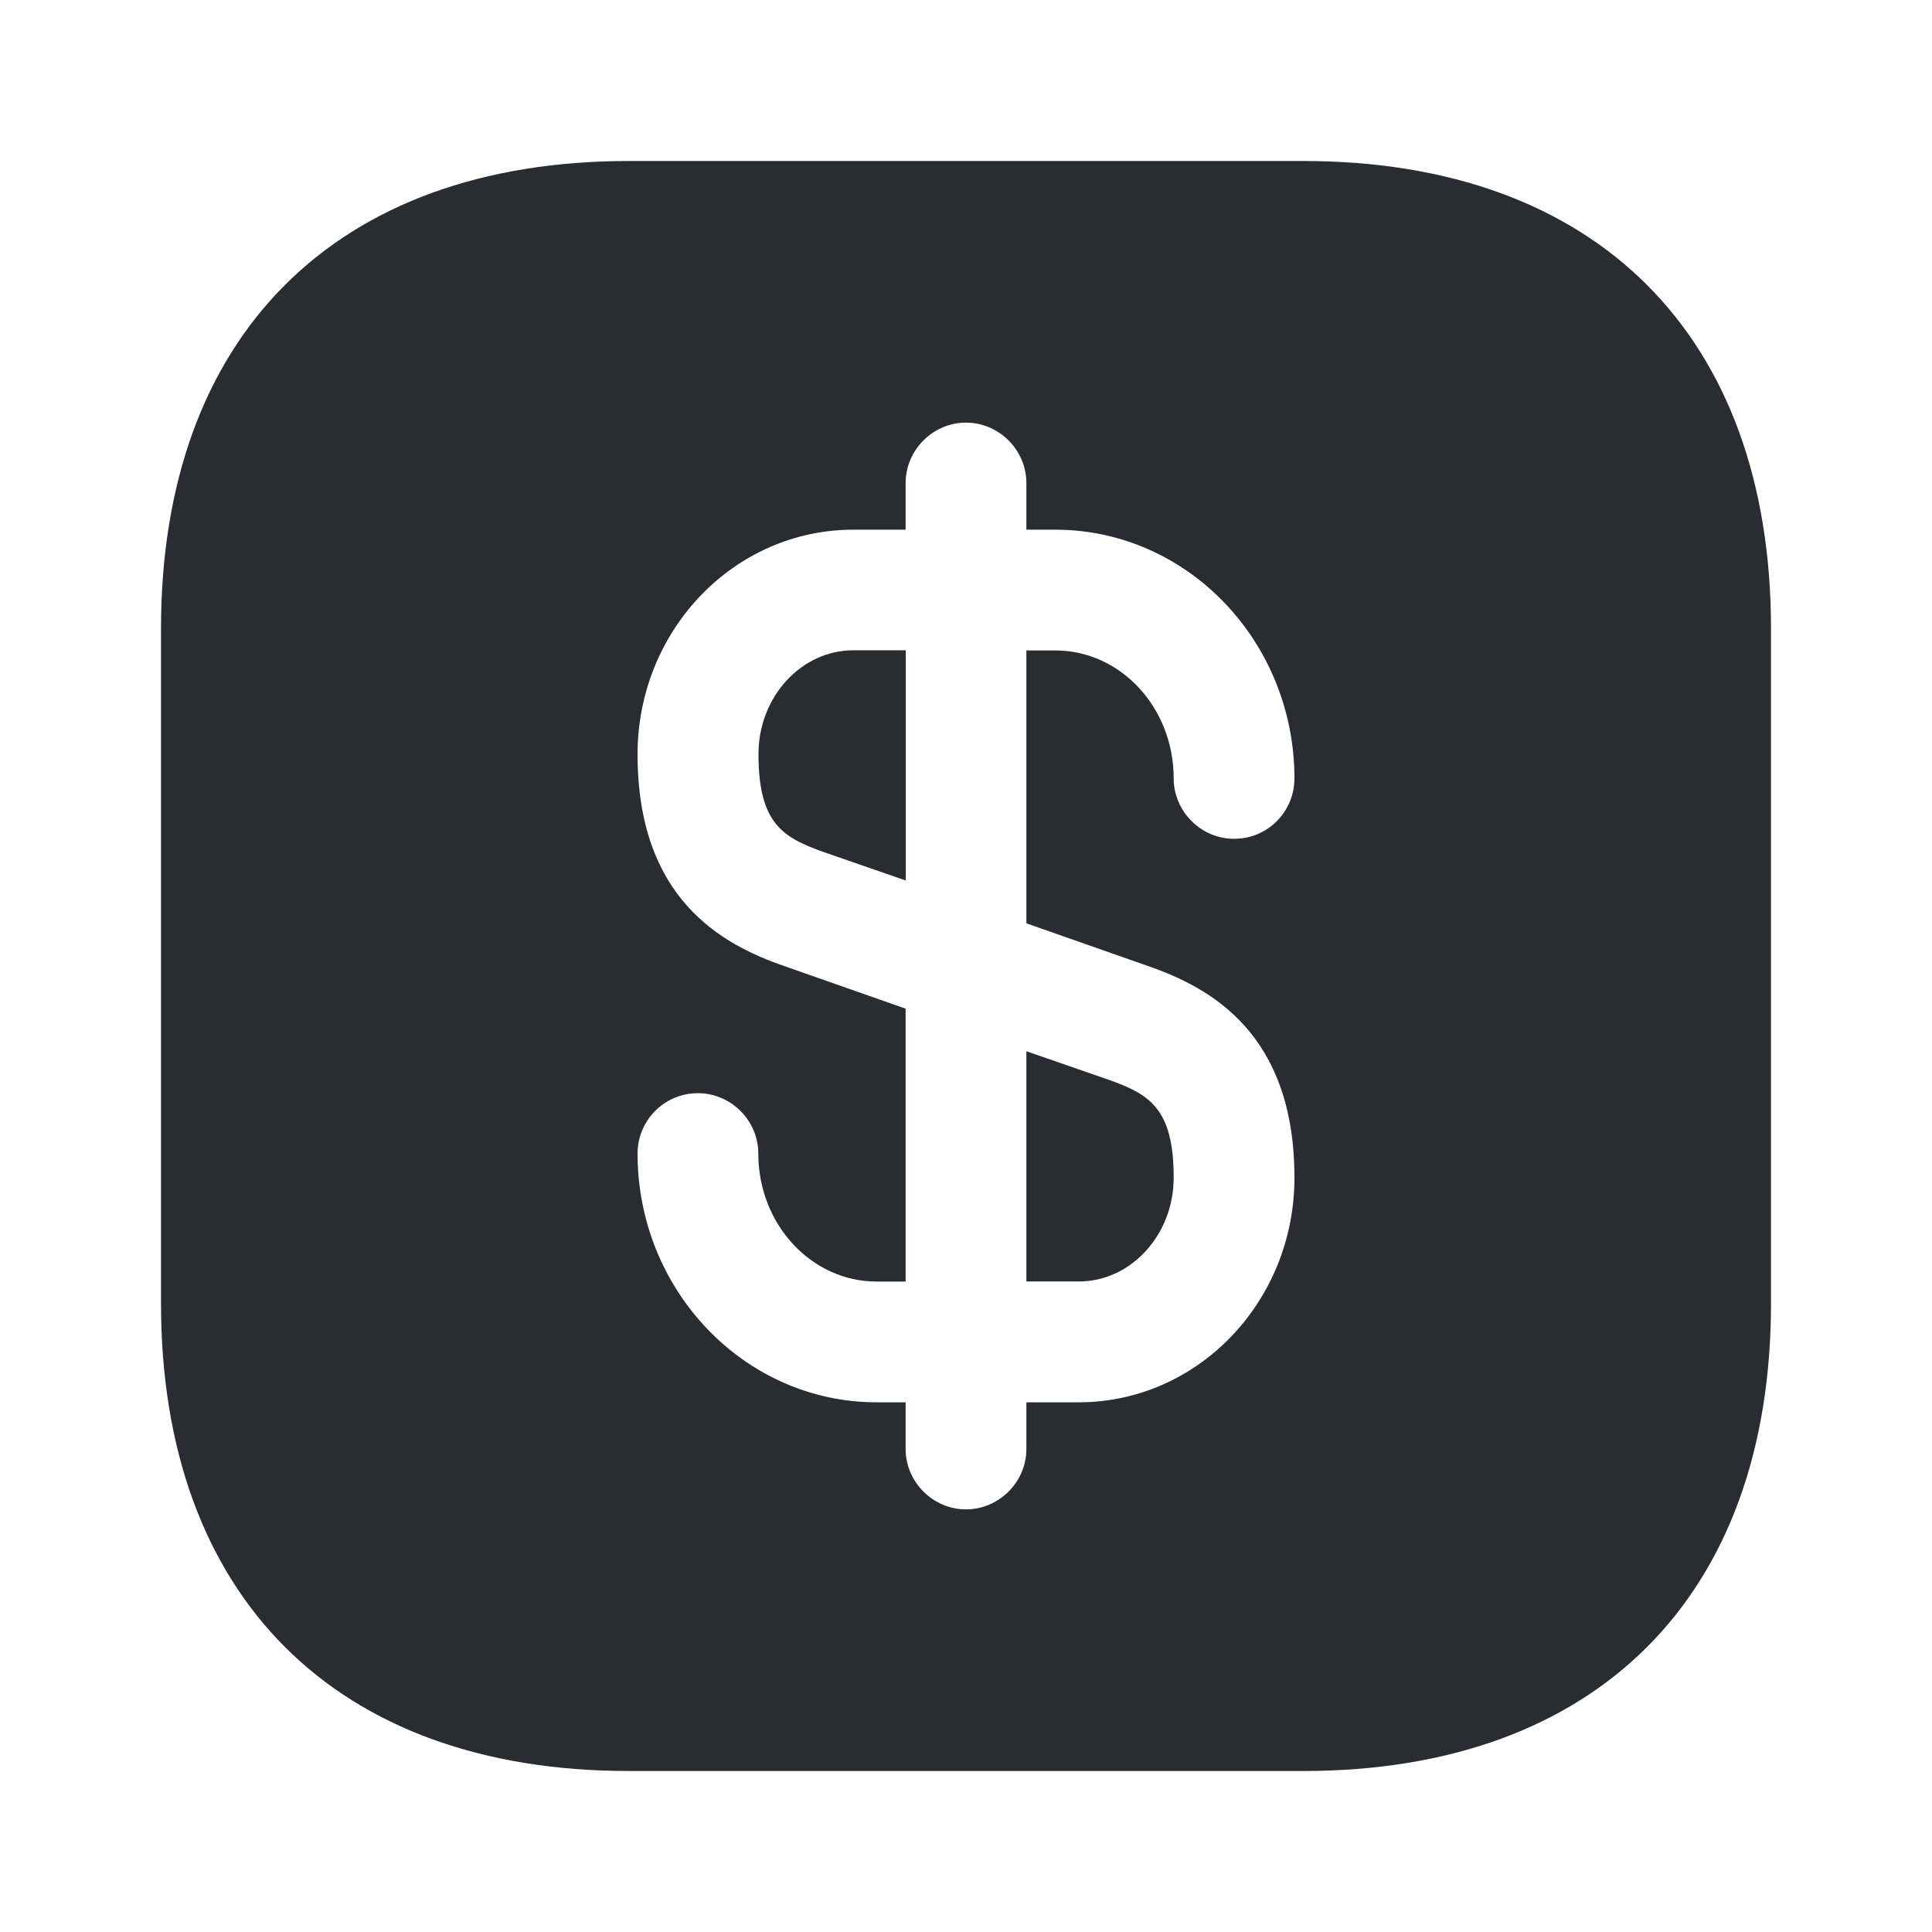 <svg xmlns="http://www.w3.org/2000/svg" width="24" height="24" viewBox="0 0 24 24">
  <defs/>
  <path fill="#292D32" d="M11.252,8.078 L11.252,10.938 L10.242,10.588 C9.732,10.408 9.422,10.238 9.422,9.368 C9.422,8.658 9.952,8.078 10.602,8.078 L11.252,8.078 Z"/>
  <path fill="#292D32" d="M14.58,14.629 C14.58,15.339 14.05,15.919 13.4,15.919 L12.75,15.919 L12.75,13.059 L13.76,13.409 C14.27,13.589 14.58,13.759 14.58,14.629 Z"/>
  <path fill="#292D32" d="M16.19,2 L7.81,2 C4.17,2 2,4.17 2,7.81 L2,16.19 C2,19.83 4.17,22 7.81,22 L16.19,22 C19.83,22 22,19.83 22,16.19 L22,7.81 C22,4.17 19.83,2 16.19,2 Z M14.26,12 C15.04,12.27 16.08,12.84 16.08,14.63 C16.08,16.17 14.88,17.42 13.4,17.42 L12.75,17.42 L12.75,18 C12.75,18.41 12.41,18.75 12,18.75 C11.59,18.75 11.25,18.41 11.25,18 L11.25,17.42 L10.89,17.42 C9.25,17.42 7.92,16.03 7.92,14.33 C7.92,13.92 8.25,13.58 8.67,13.58 C9.08,13.58 9.42,13.92 9.42,14.33 C9.42,15.21 10.08,15.92 10.89,15.92 L11.25,15.92 L11.25,12.53 L9.74,12 C8.96,11.73 7.92,11.16 7.92,9.37 C7.92,7.83 9.12,6.58 10.6,6.58 L11.25,6.58 L11.25,6 C11.25,5.59 11.59,5.25 12,5.25 C12.41,5.25 12.75,5.59 12.75,6 L12.75,6.58 L13.11,6.58 C14.75,6.58 16.08,7.97 16.08,9.67 C16.08,10.08 15.75,10.42 15.33,10.42 C14.92,10.42 14.58,10.08 14.58,9.67 C14.58,8.79 13.92,8.08 13.11,8.08 L12.75,8.08 L12.75,11.47 L14.26,12 Z"/>
</svg>

